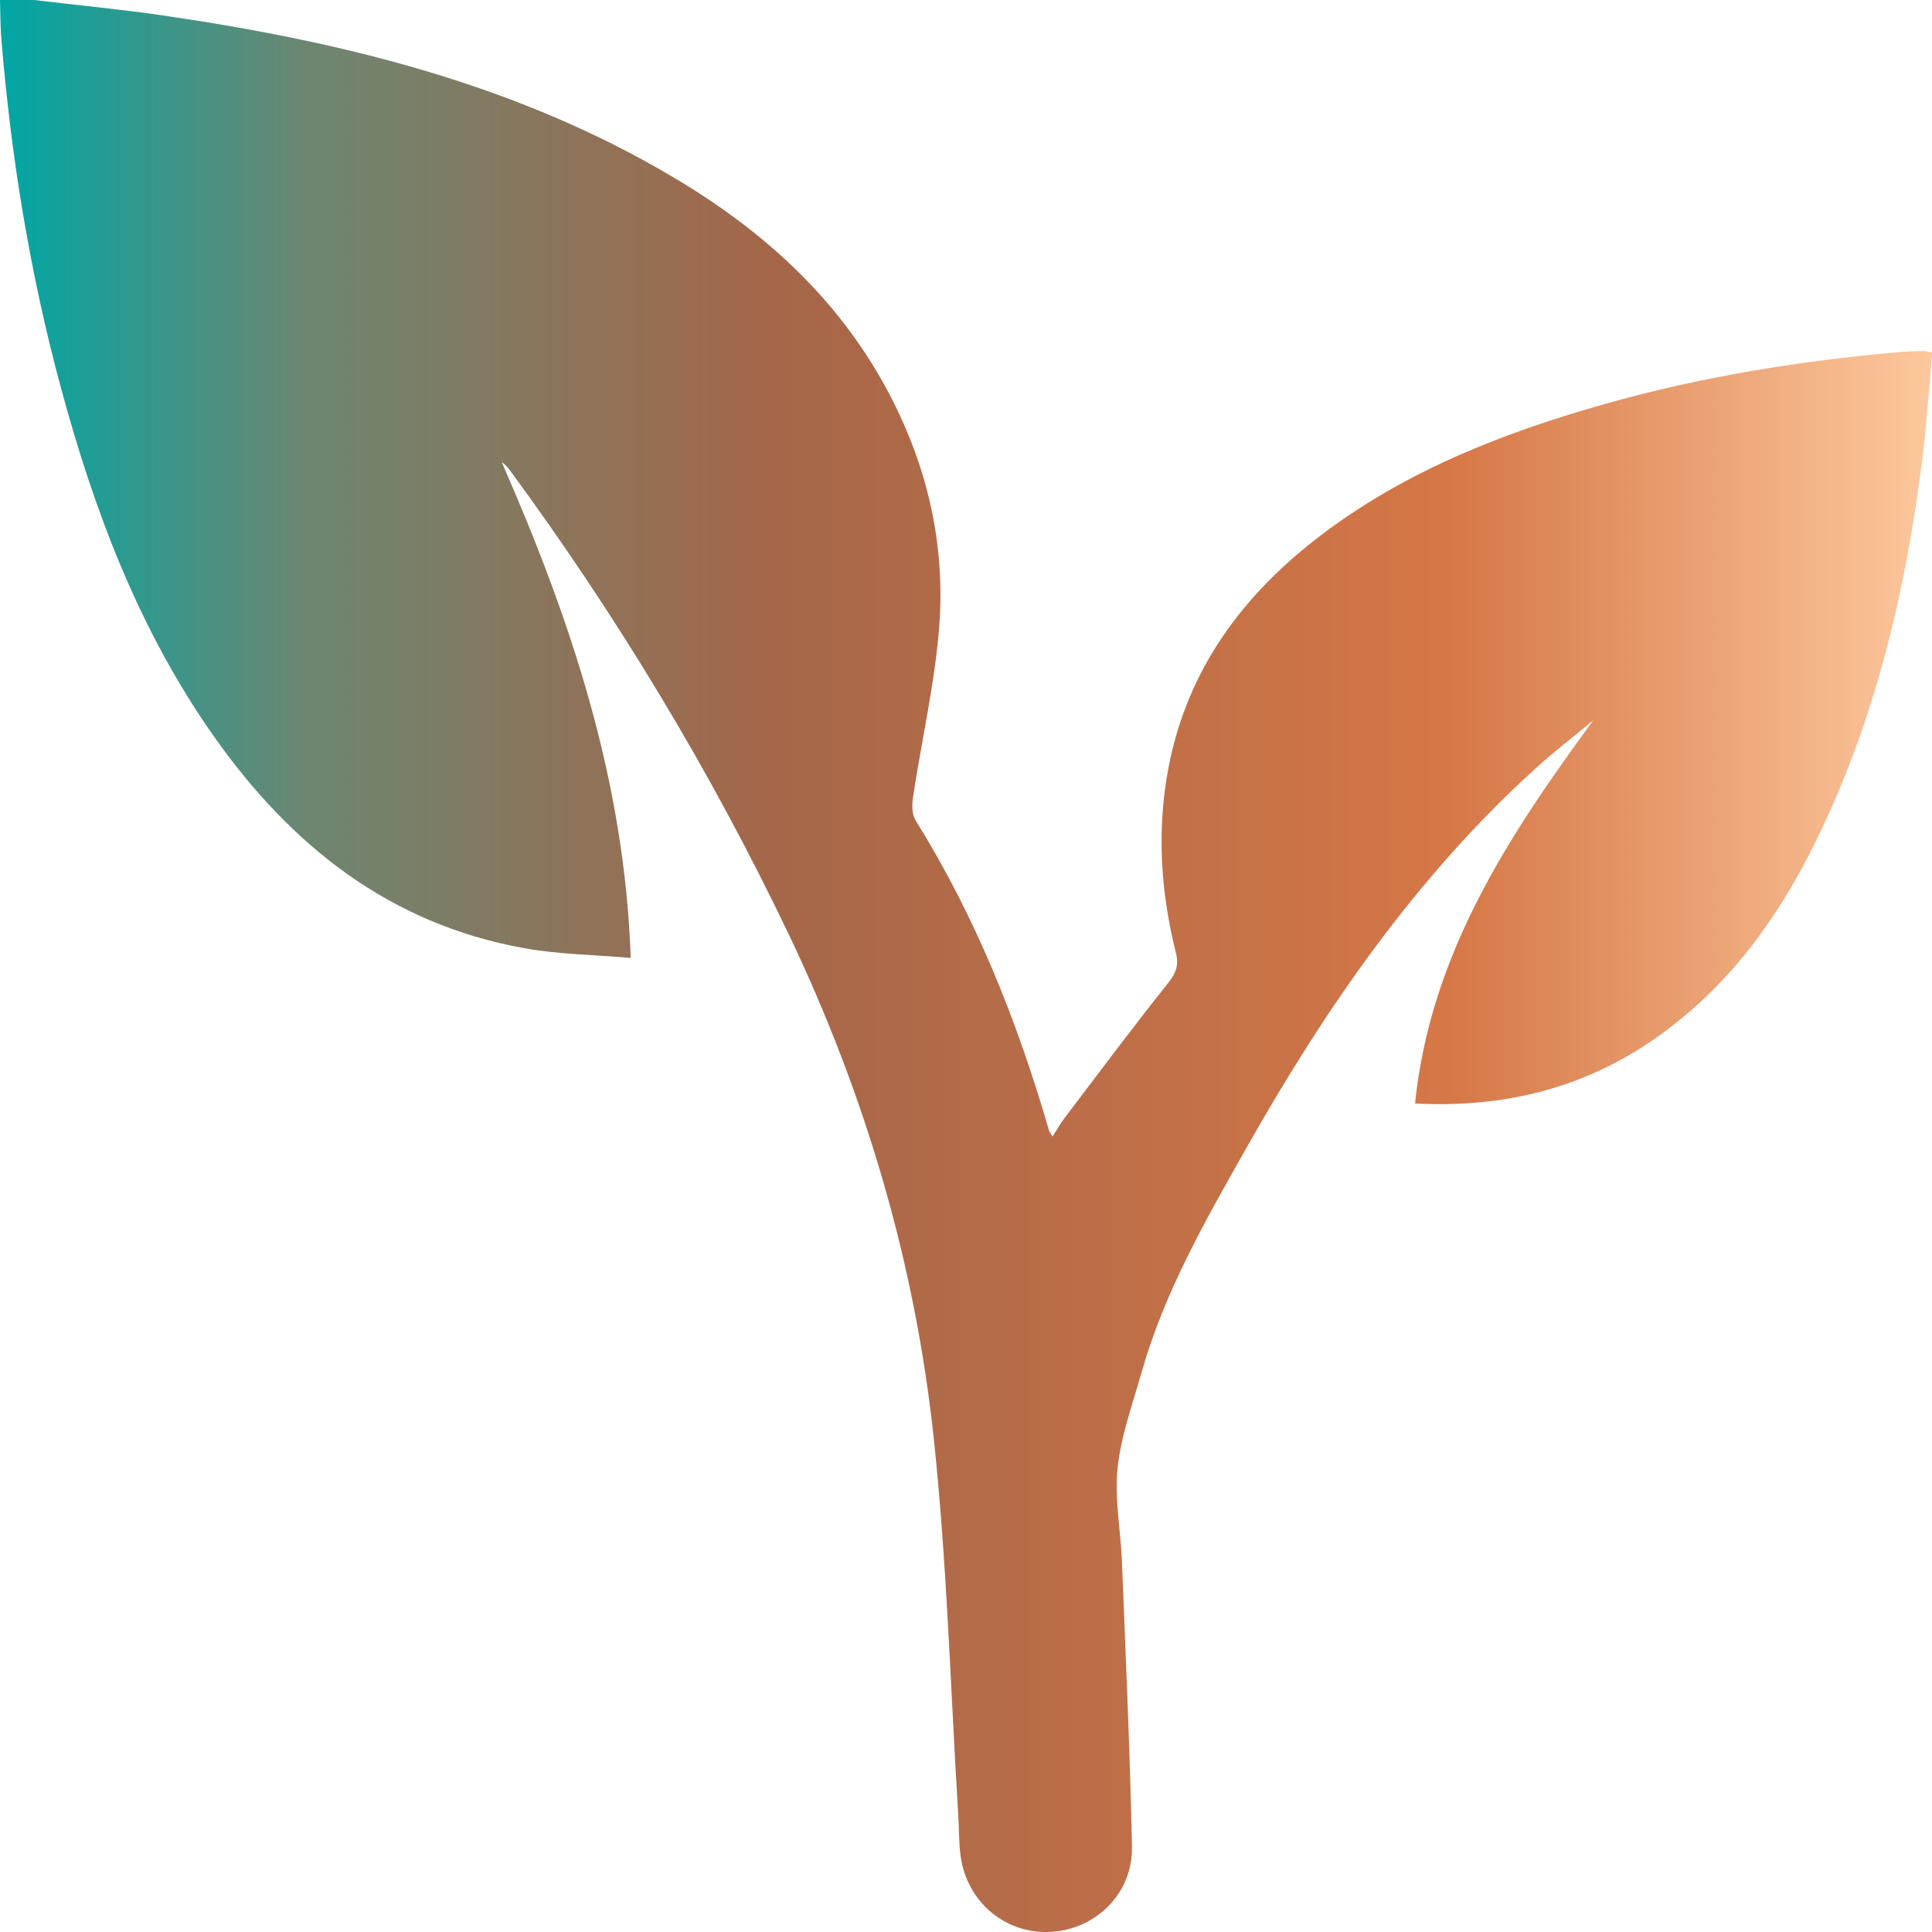 <svg xmlns="http://www.w3.org/2000/svg" width="33" height="33" viewBox="0 0 33 33" fill="none">
  <g clip-path="url(#clip0_178_2910)">
    <path d="M0.582 0C1.307 0.087 2.034 0.156 2.757 0.26C5.82 0.706 8.801 1.426 11.496 3.025C13.012 3.923 14.291 5.067 15.14 6.637C15.826 7.903 16.152 9.269 16.043 10.698C15.968 11.676 15.742 12.642 15.595 13.616C15.576 13.742 15.574 13.905 15.636 14.007C16.666 15.662 17.379 17.449 17.919 19.313C17.924 19.332 17.94 19.348 17.978 19.413C18.054 19.294 18.113 19.188 18.186 19.093C18.77 18.325 19.346 17.55 19.948 16.797C20.084 16.627 20.139 16.489 20.087 16.281C19.825 15.238 19.756 14.184 19.957 13.121C20.28 11.415 21.25 10.127 22.611 9.106C24.052 8.025 25.701 7.384 27.421 6.898C29.063 6.434 30.74 6.164 32.438 6.014C32.577 6.002 32.717 6 32.858 5.996C32.887 5.996 32.918 6.007 33.004 6.022C32.95 6.616 32.911 7.211 32.839 7.803C32.559 10.062 32.042 12.259 31.04 14.32C30.384 15.672 29.521 16.866 28.268 17.74C27.049 18.59 25.689 18.927 24.17 18.848C24.432 16.3 25.76 14.287 27.215 12.303C26.892 12.571 26.56 12.827 26.249 13.107C24.191 14.969 22.639 17.219 21.285 19.616C20.587 20.85 19.882 22.08 19.494 23.458C19.342 23.994 19.146 24.529 19.089 25.078C19.035 25.602 19.143 26.142 19.164 26.677C19.228 28.296 19.301 29.916 19.335 31.538C19.353 32.336 18.724 32.955 17.949 32.998C17.176 33.041 16.515 32.491 16.407 31.697C16.376 31.463 16.383 31.226 16.367 30.991C16.235 28.848 16.176 26.697 15.949 24.565C15.628 21.558 14.775 18.685 13.467 15.947C12.132 13.157 10.54 10.525 8.71 8.033C8.672 7.981 8.629 7.935 8.57 7.893C9.745 10.575 10.67 13.32 10.773 16.362C10.144 16.307 9.54 16.302 8.955 16.196C6.657 15.783 4.973 14.447 3.661 12.588C2.378 10.773 1.609 8.731 1.036 6.606C0.51 4.66 0.189 2.681 0.024 0.677C0.005 0.452 0.007 0.225 0 0H0.582Z" fill="url(#paint0_linear_178_2910)"/>
  </g>
  <defs>
    <linearGradient id="paint0_linear_178_2910" x1="0" y1="16.499" x2="33" y2="16.499" gradientUnits="userSpaceOnUse">
      <stop stop-color="#00A7A5"/>
      <stop offset="0.16" stop-color="#6D8671"/>
      <stop offset="0.4" stop-color="#A56649"/>
      <stop offset="0.75" stop-color="#D67746"/>
      <stop offset="1" stop-color="#FDC89D"/>
    </linearGradient>
    <clipPath id="clip0_178_2910">
      <rect width="33" height="33" fill="white"/>
    </clipPath>
  </defs>
</svg>